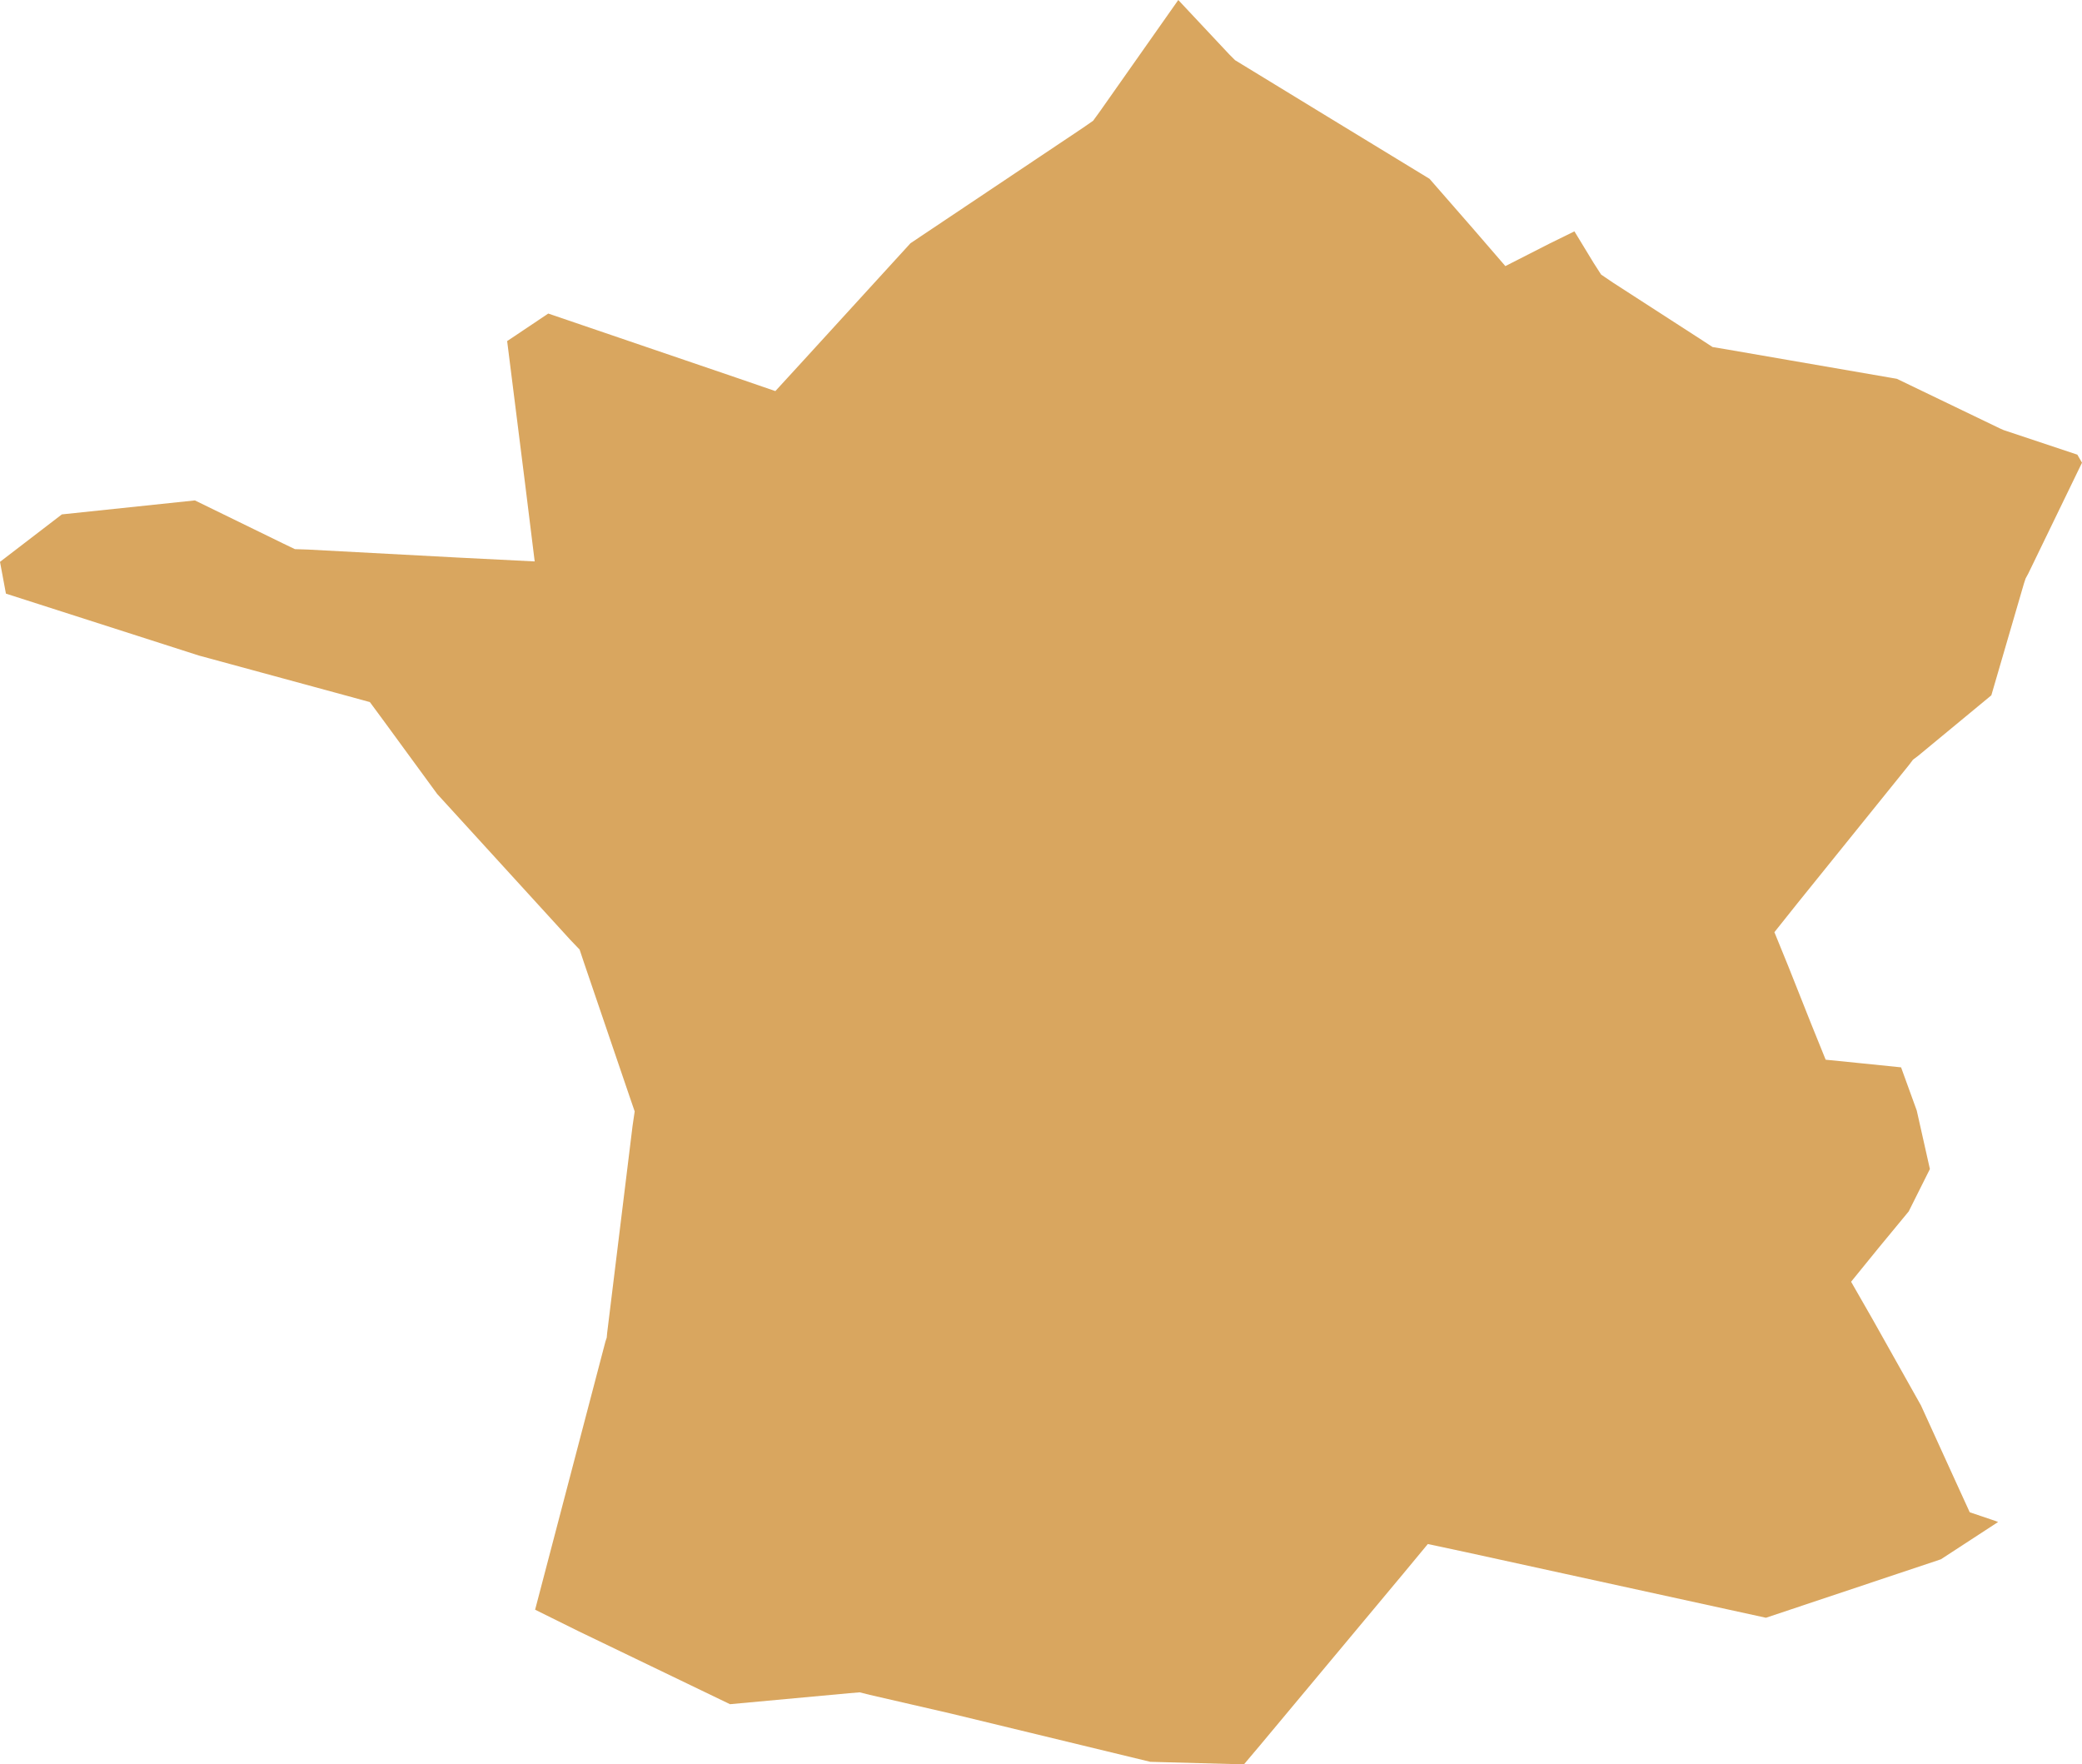 <svg xmlns="http://www.w3.org/2000/svg" viewBox="0 0 49.14 41.64"><defs><style>.РЎС‚РёР»СЊ-РіСЂР°С„РёРєРё-11{fill:#d9a65f;}</style></defs><title>france</title><g id="Слой_2" data-name="Слой 2"><g id="Слой_1-2" data-name="Слой 1"><polygon class="РЎС‚РёР»СЊ-РіСЂР°С„РёРєРё-11" points="49.03 10.73 47.38 10.18 47.29 10.15 47.2 10.11 44.77 8.94 40.72 8.24 40.42 8.19 40.16 8.02 38.07 6.67 37.79 6.48 37.61 6.2 37.16 5.46 36.57 5.75 35.53 6.28 34.77 5.4 33.74 4.22 31.41 2.8 29.33 1.53 29.15 1.42 29.01 1.28 27.81 0 25.96 2.63 25.8 2.85 25.57 3.01 21.49 5.74 18.96 8.51 18.3 9.23 17.37 8.91 12.94 7.4 11.97 8.05 12.4 11.47 12.62 13.25 10.83 13.16 7.27 12.97 6.96 12.96 6.69 12.83 4.6 11.81 1.46 12.14 0 13.26 0.14 14.01 4.69 15.47 8.22 16.43 8.73 16.57 9.04 16.99 10.32 18.74 13.46 22.18 13.68 22.41 13.78 22.71 14.87 25.91 14.98 26.23 14.93 26.57 14.33 31.46 14.32 31.57 14.29 31.66 12.63 37.99 13.66 38.5 17.23 40.22 20.05 39.96 20.29 39.94 20.53 40 22.44 40.44 27.15 41.58 29.36 41.64 29.74 41.19 33.12 37.14 33.7 36.44 34.59 36.63 41.68 38.18 45.81 36.8 47.16 35.92 47.11 35.9 46.49 35.69 46.22 35.1 45.34 33.17 44.2 31.14 43.69 30.25 44.34 29.45 45.05 28.59 45.55 27.59 45.24 26.21 44.87 25.19 43.99 25.1 43.09 25.01 42.75 24.17 42.21 22.81 41.88 22 42.43 21.31 45.06 18.05 45.15 17.93 45.27 17.84 47 16.41 47.77 13.77 47.81 13.65 47.87 13.54 49.14 10.92 49.03 10.73"/></g></g></svg>
